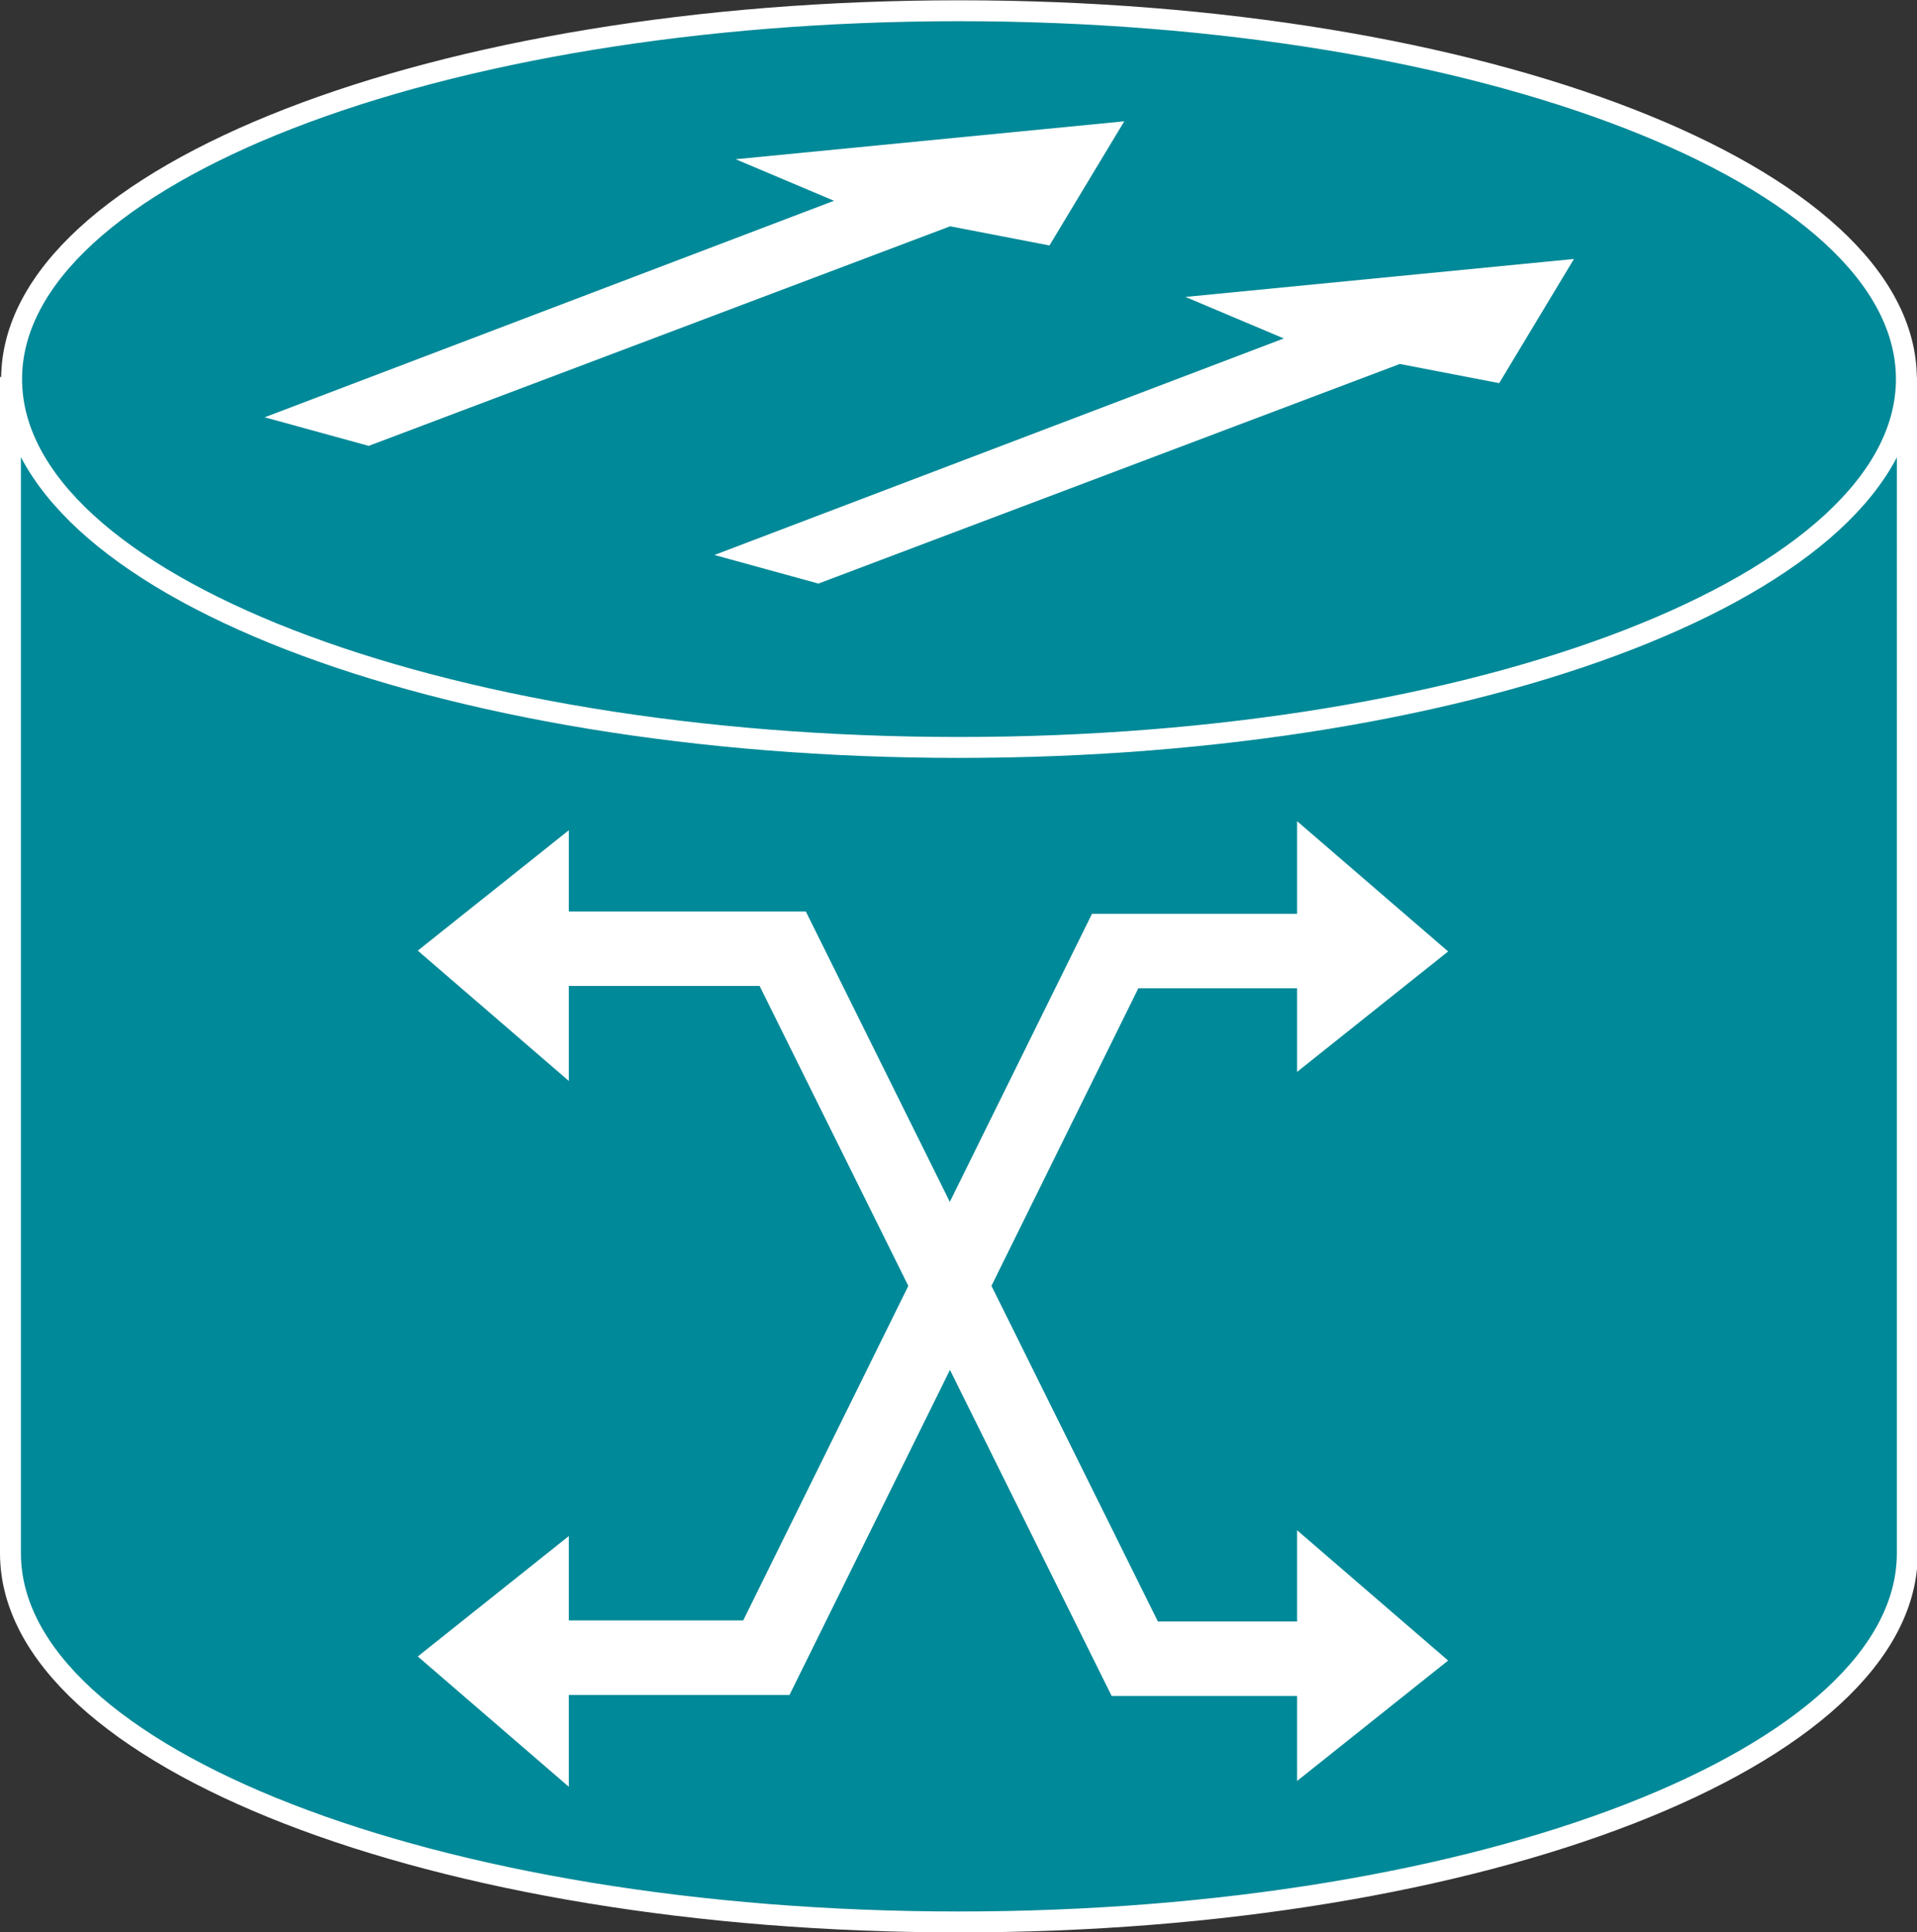 <?xml version="1.0" encoding="UTF-8" standalone="no"?>
<svg
   xmlns:dc="http://purl.org/dc/elements/1.1/"
   xmlns:cc="http://creativecommons.org/ns#"
   xmlns:rdf="http://www.w3.org/1999/02/22-rdf-syntax-ns#"
   xmlns:svg="http://www.w3.org/2000/svg"
   xmlns="http://www.w3.org/2000/svg"
   viewBox="0 0 48.867 49.267"
   height="49.267"
   width="48.867"
   xml:space="preserve"
   id="svg2"
   version="1.1"><rect x="0" y="0" width="48.867" height="49.267" fill="#333333" stroke="none"/><defs
     id="defs6" /><g
     transform="matrix(1.333,0,0,-1.333,0,49.267)"
     id="g10"><g
       transform="scale(0.1)"
       id="g12"><path
         id="path14"
         style="fill:#008998;fill-opacity:1;fill-rule:nonzero;stroke:none"
         d="m 364.742,297.5 c 0,-38.953 -81.211,-70.527 -181.375,-70.527 C 83.203,226.973 2,258.547 2,297.5 V 72.519 C 2,33.562 83.203,1.992 183.367,1.992 c 100.164,0 181.375,31.57 181.375,70.527 V 297.5" /><path
         id="path16"
         style="fill:none;stroke:#FFFFFF;stroke-width:4;stroke-linecap:butt;stroke-linejoin:miter;stroke-miterlimit:4;stroke-dasharray:none;stroke-opacity:1"
         d="m 364.742,297.5 c 0,-38.953 -81.211,-70.527 -181.375,-70.527 C 83.203,226.973 2,258.547 2,297.5 V 72.519 C 2,33.562 83.203,1.992 183.367,1.992 c 100.164,0 181.375,31.57 181.375,70.527 z" /><path
         id="path18"
         style="fill:#008998;fill-opacity:1;fill-rule:nonzero;stroke:none"
         d="m 183.391,226.633 c 100.062,0 181.175,31.547 181.175,70.453 0,38.91 -81.113,70.453 -181.175,70.453 -100.059,0 -181.172,-31.562 -181.172,-70.453 0,-38.906 81.113,-70.453 181.172,-70.453" /><path
         id="path20"
         style="fill:none;stroke:#FFFFFF;stroke-width:4;stroke-linecap:butt;stroke-linejoin:miter;stroke-miterlimit:4;stroke-dasharray:none;stroke-opacity:1"
         d="m 183.391,226.633 c 100.062,0 181.175,31.547 181.175,70.453 0,38.91 -81.113,70.453 -181.175,70.453 -100.059,0 -181.172,-31.562 -181.172,-70.453 0,-38.906 81.113,-70.453 181.172,-70.453 z" /><path
         id="path22"
         style="fill:#FFFFFF;fill-opacity:1;fill-rule:nonzero;stroke:none"
         d="m 140.691,339.137 74.305,7.258 -14.305,-23.75 -18.992,3.668 -111.191,-42 -19.895,5.468 108.879,41.414 -18.801,7.942" /><path
         id="path24"
         style="fill:#FFFFFF;fill-opacity:1;fill-rule:nonzero;stroke:none"
         d="m 226.695,312.801 74.297,7.262 -14.297,-23.75 -19.004,3.667 -111.187,-42.003 -19.883,5.468 108.883,41.418 -18.809,7.938" /><path
         id="path26"
         style="fill:#FFFFFF;fill-opacity:1;fill-rule:nonzero;stroke:none"
         d="M 108.777,27.844 V 75.797 L 79.894,52.77 108.777,27.844" /><path
         id="path28"
         style="fill:#FFFFFF;fill-opacity:1;fill-rule:nonzero;stroke:none"
         d="m 248.043,212.535 v -47.961 l 28.887,23.039 -28.887,24.922" /><path
         id="path30"
         style="fill:#FFFFFF;fill-opacity:1;fill-rule:nonzero;stroke:none"
         d="m 108.777,162.848 v 47.949 L 79.894,187.77 108.777,162.848" /><path
         id="path32"
         style="fill:none;stroke:#FFFFFF;stroke-width:14.25;stroke-linecap:butt;stroke-linejoin:miter;stroke-miterlimit:4;stroke-dasharray:none;stroke-opacity:1"
         d="m 266.598,52.328 h -49.59 L 149.68,188.141 H 98.332" /><path
         id="path34"
         style="fill:none;stroke:#FFFFFF;stroke-width:14.25;stroke-linecap:butt;stroke-linejoin:miter;stroke-miterlimit:4;stroke-dasharray:none;stroke-opacity:1"
         d="m 98.644,52.535 h 47.91 l 66.703,135.156 h 51.933" /><path
         id="path36"
         style="fill:#FFFFFF;fill-opacity:1;fill-rule:nonzero;stroke:none"
         d="M 248.043,76.91 V 28.953 l 28.887,23.035 -28.887,24.922" /></g></g></svg>